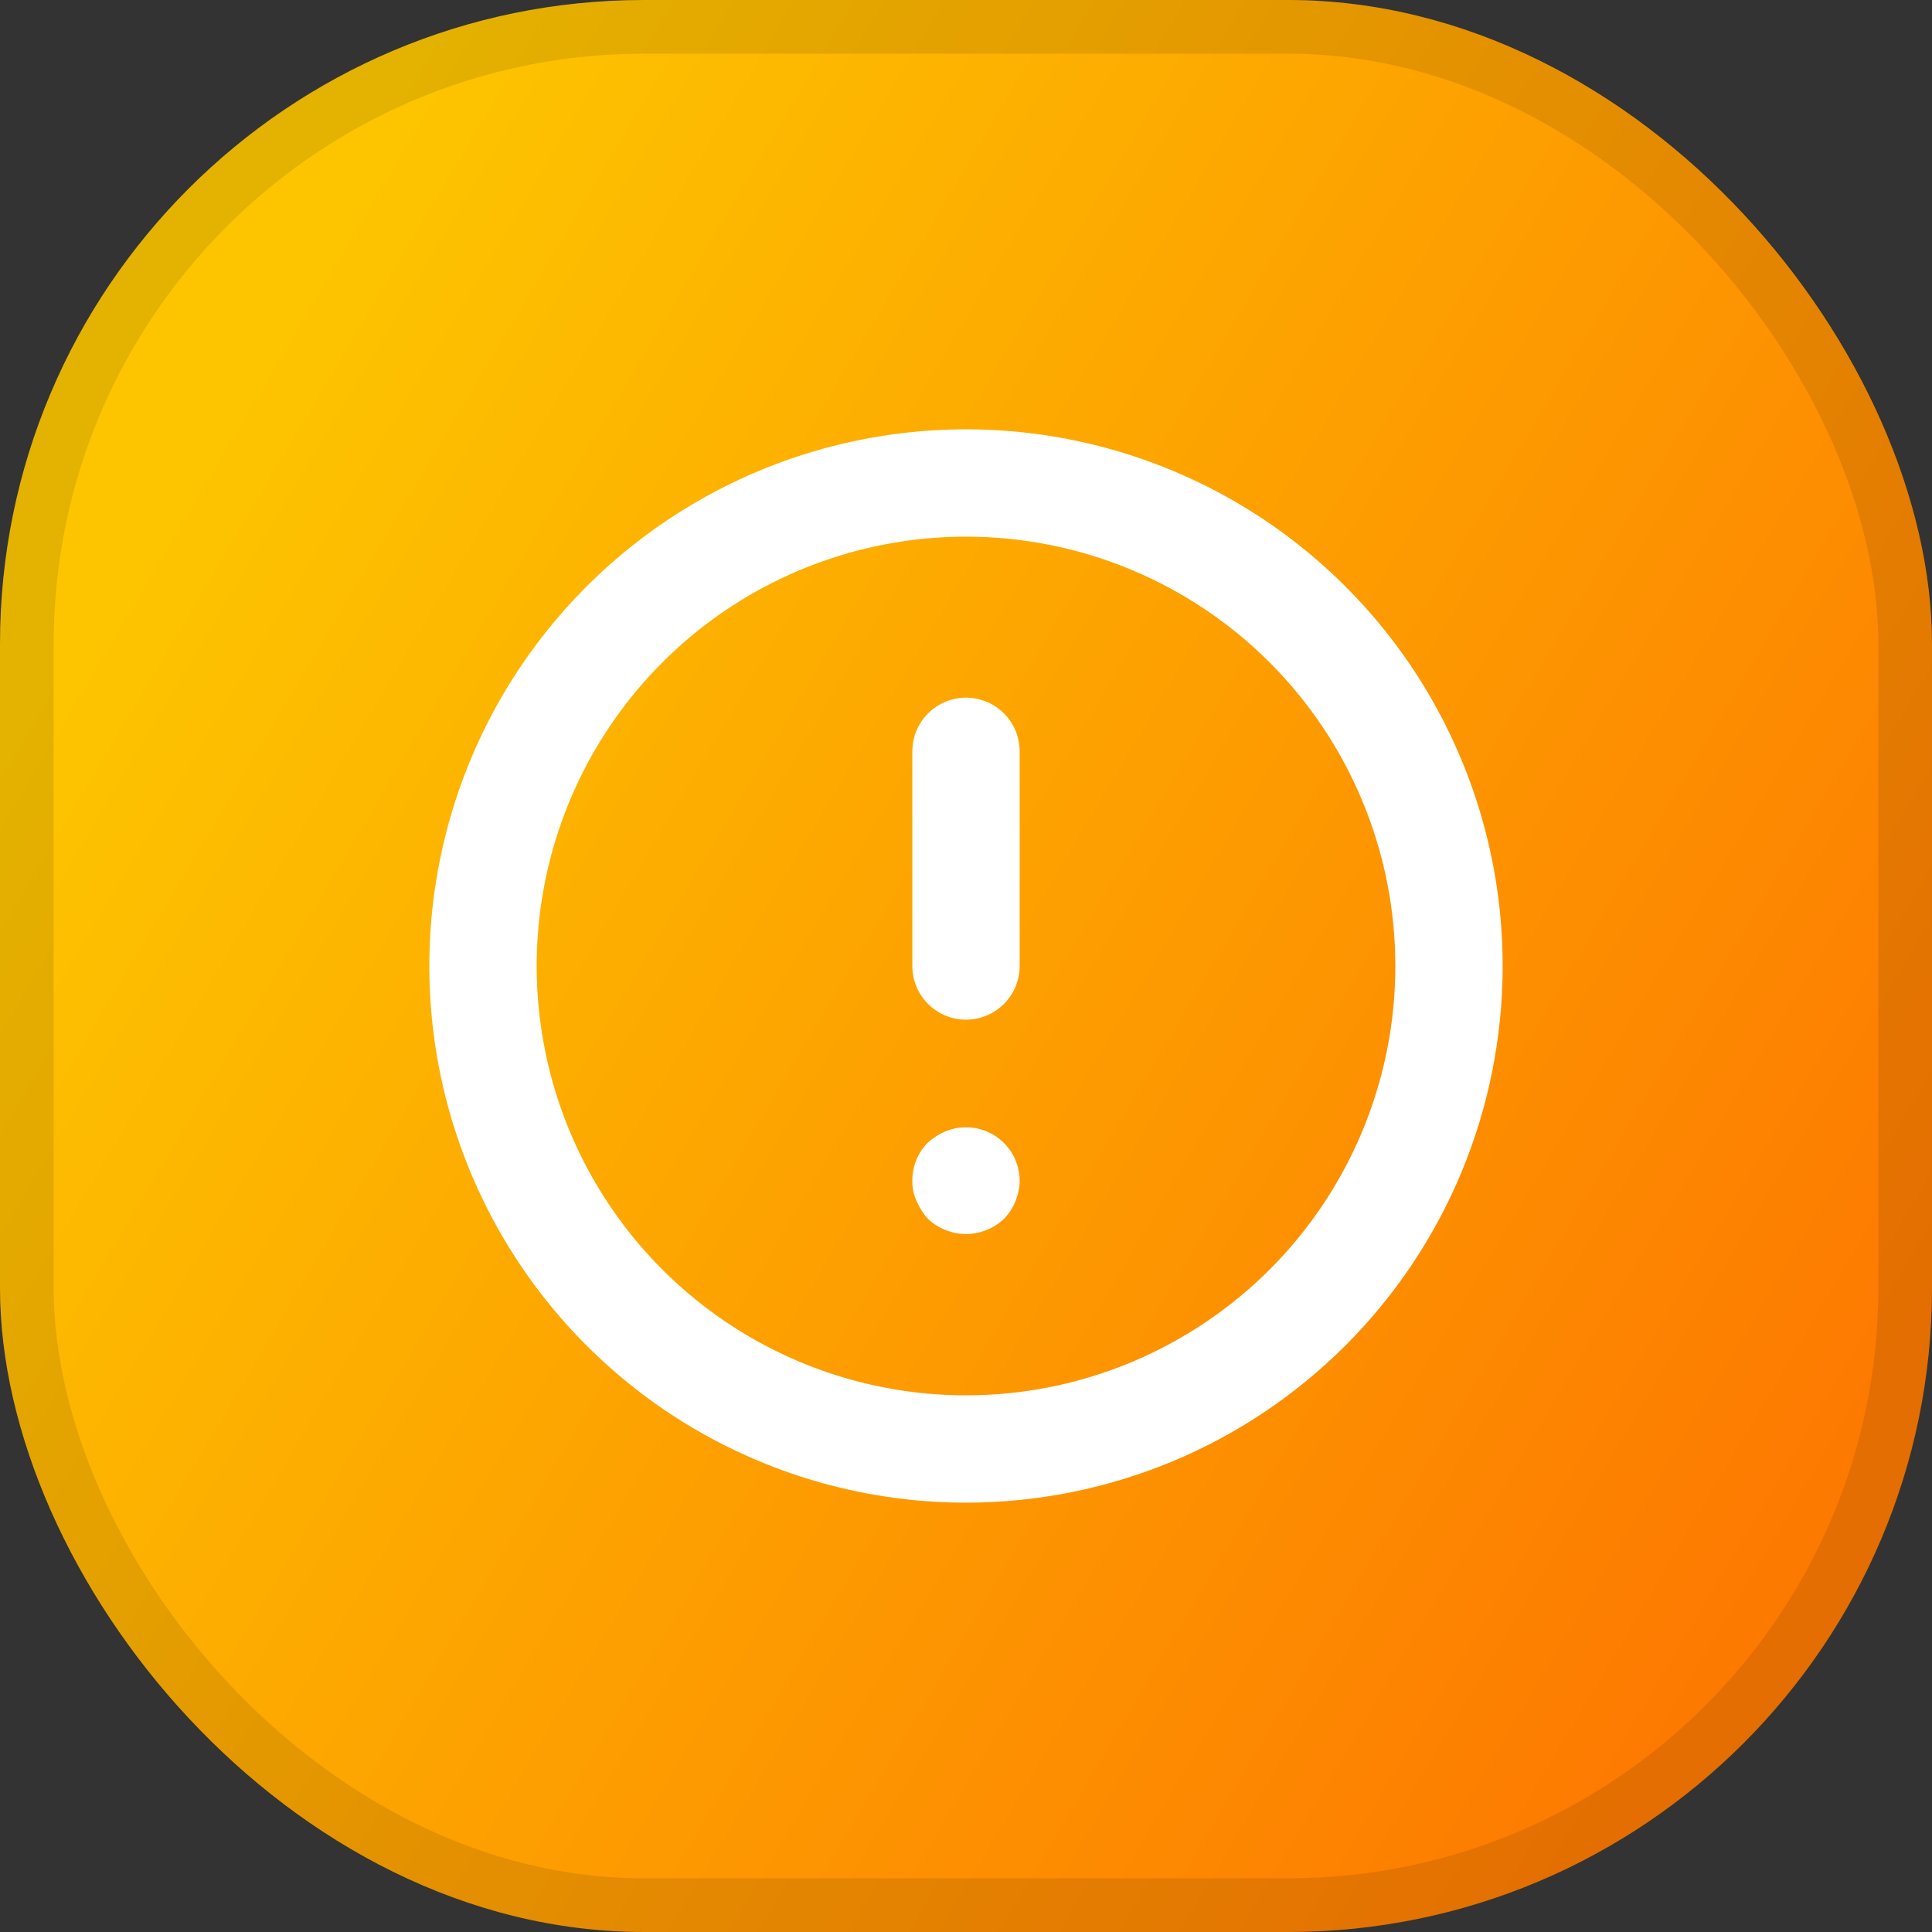 <svg width="36" height="36" viewBox="0 0 36 36" fill="none" xmlns="http://www.w3.org/2000/svg">
<rect x="0" y="0" width="36" height="36" fill="#333333" stroke="none"/>
<rect width="36" height="36" rx="12" fill="url(#paint0_linear_2116_4620)"/>
<path d="M18 19C17.735 19 17.48 18.895 17.293 18.707C17.105 18.52 17 18.265 17 18V14C17 13.735 17.105 13.48 17.293 13.293C17.48 13.105 17.735 13 18 13C18.265 13 18.52 13.105 18.707 13.293C18.895 13.48 19 13.735 19 14V18C19 18.265 18.895 18.52 18.707 18.707C18.52 18.895 18.265 19 18 19ZM18.38 22.92C18.137 23.02 17.863 23.02 17.62 22.92C17.497 22.872 17.385 22.801 17.29 22.71C17.202 22.613 17.131 22.501 17.08 22.38C17.024 22.261 16.997 22.131 17 22C16.999 21.868 17.024 21.738 17.074 21.616C17.124 21.494 17.197 21.383 17.29 21.29C17.387 21.202 17.499 21.131 17.62 21.08C17.771 21.018 17.936 20.994 18.099 21.01C18.262 21.026 18.418 21.082 18.555 21.173C18.691 21.264 18.803 21.387 18.881 21.531C18.958 21.675 18.999 21.836 19 22C18.996 22.265 18.893 22.518 18.71 22.71C18.615 22.801 18.503 22.872 18.38 22.92ZM18 28C16.022 28 14.089 27.413 12.444 26.315C10.8 25.216 9.518 23.654 8.761 21.827C8.004 20 7.806 17.989 8.192 16.049C8.578 14.109 9.53 12.328 10.929 10.929C12.328 9.53 14.109 8.578 16.049 8.192C17.989 7.806 20 8.004 21.827 8.761C23.654 9.518 25.216 10.8 26.315 12.444C27.413 14.089 28 16.022 28 18C28 19.313 27.741 20.614 27.239 21.827C26.736 23.04 26 24.142 25.071 25.071C24.142 26 23.04 26.736 21.827 27.239C20.614 27.741 19.313 28 18 28V28ZM18 10C16.418 10 14.871 10.469 13.555 11.348C12.24 12.227 11.214 13.477 10.609 14.938C10.004 16.4 9.845 18.009 10.154 19.561C10.462 21.113 11.224 22.538 12.343 23.657C13.462 24.776 14.887 25.538 16.439 25.846C17.991 26.155 19.6 25.997 21.061 25.391C22.523 24.785 23.773 23.76 24.652 22.445C25.531 21.129 26 19.582 26 18C26 15.878 25.157 13.843 23.657 12.343C22.157 10.843 20.122 10 18 10V10Z" fill="white"/>
<rect x="0.5" y="0.5" width="35" height="35" rx="11.5" stroke="black" stroke-opacity="0.1"/>
<defs>
<linearGradient id="paint0_linear_2116_4620" x1="36.193" y1="23.85" x2="5.143" y2="5.4" gradientUnits="userSpaceOnUse">
<stop stop-color="#FD7A01"/>
<stop offset="1" stop-color="#FDC500"/>
</linearGradient>
</defs>
</svg>
